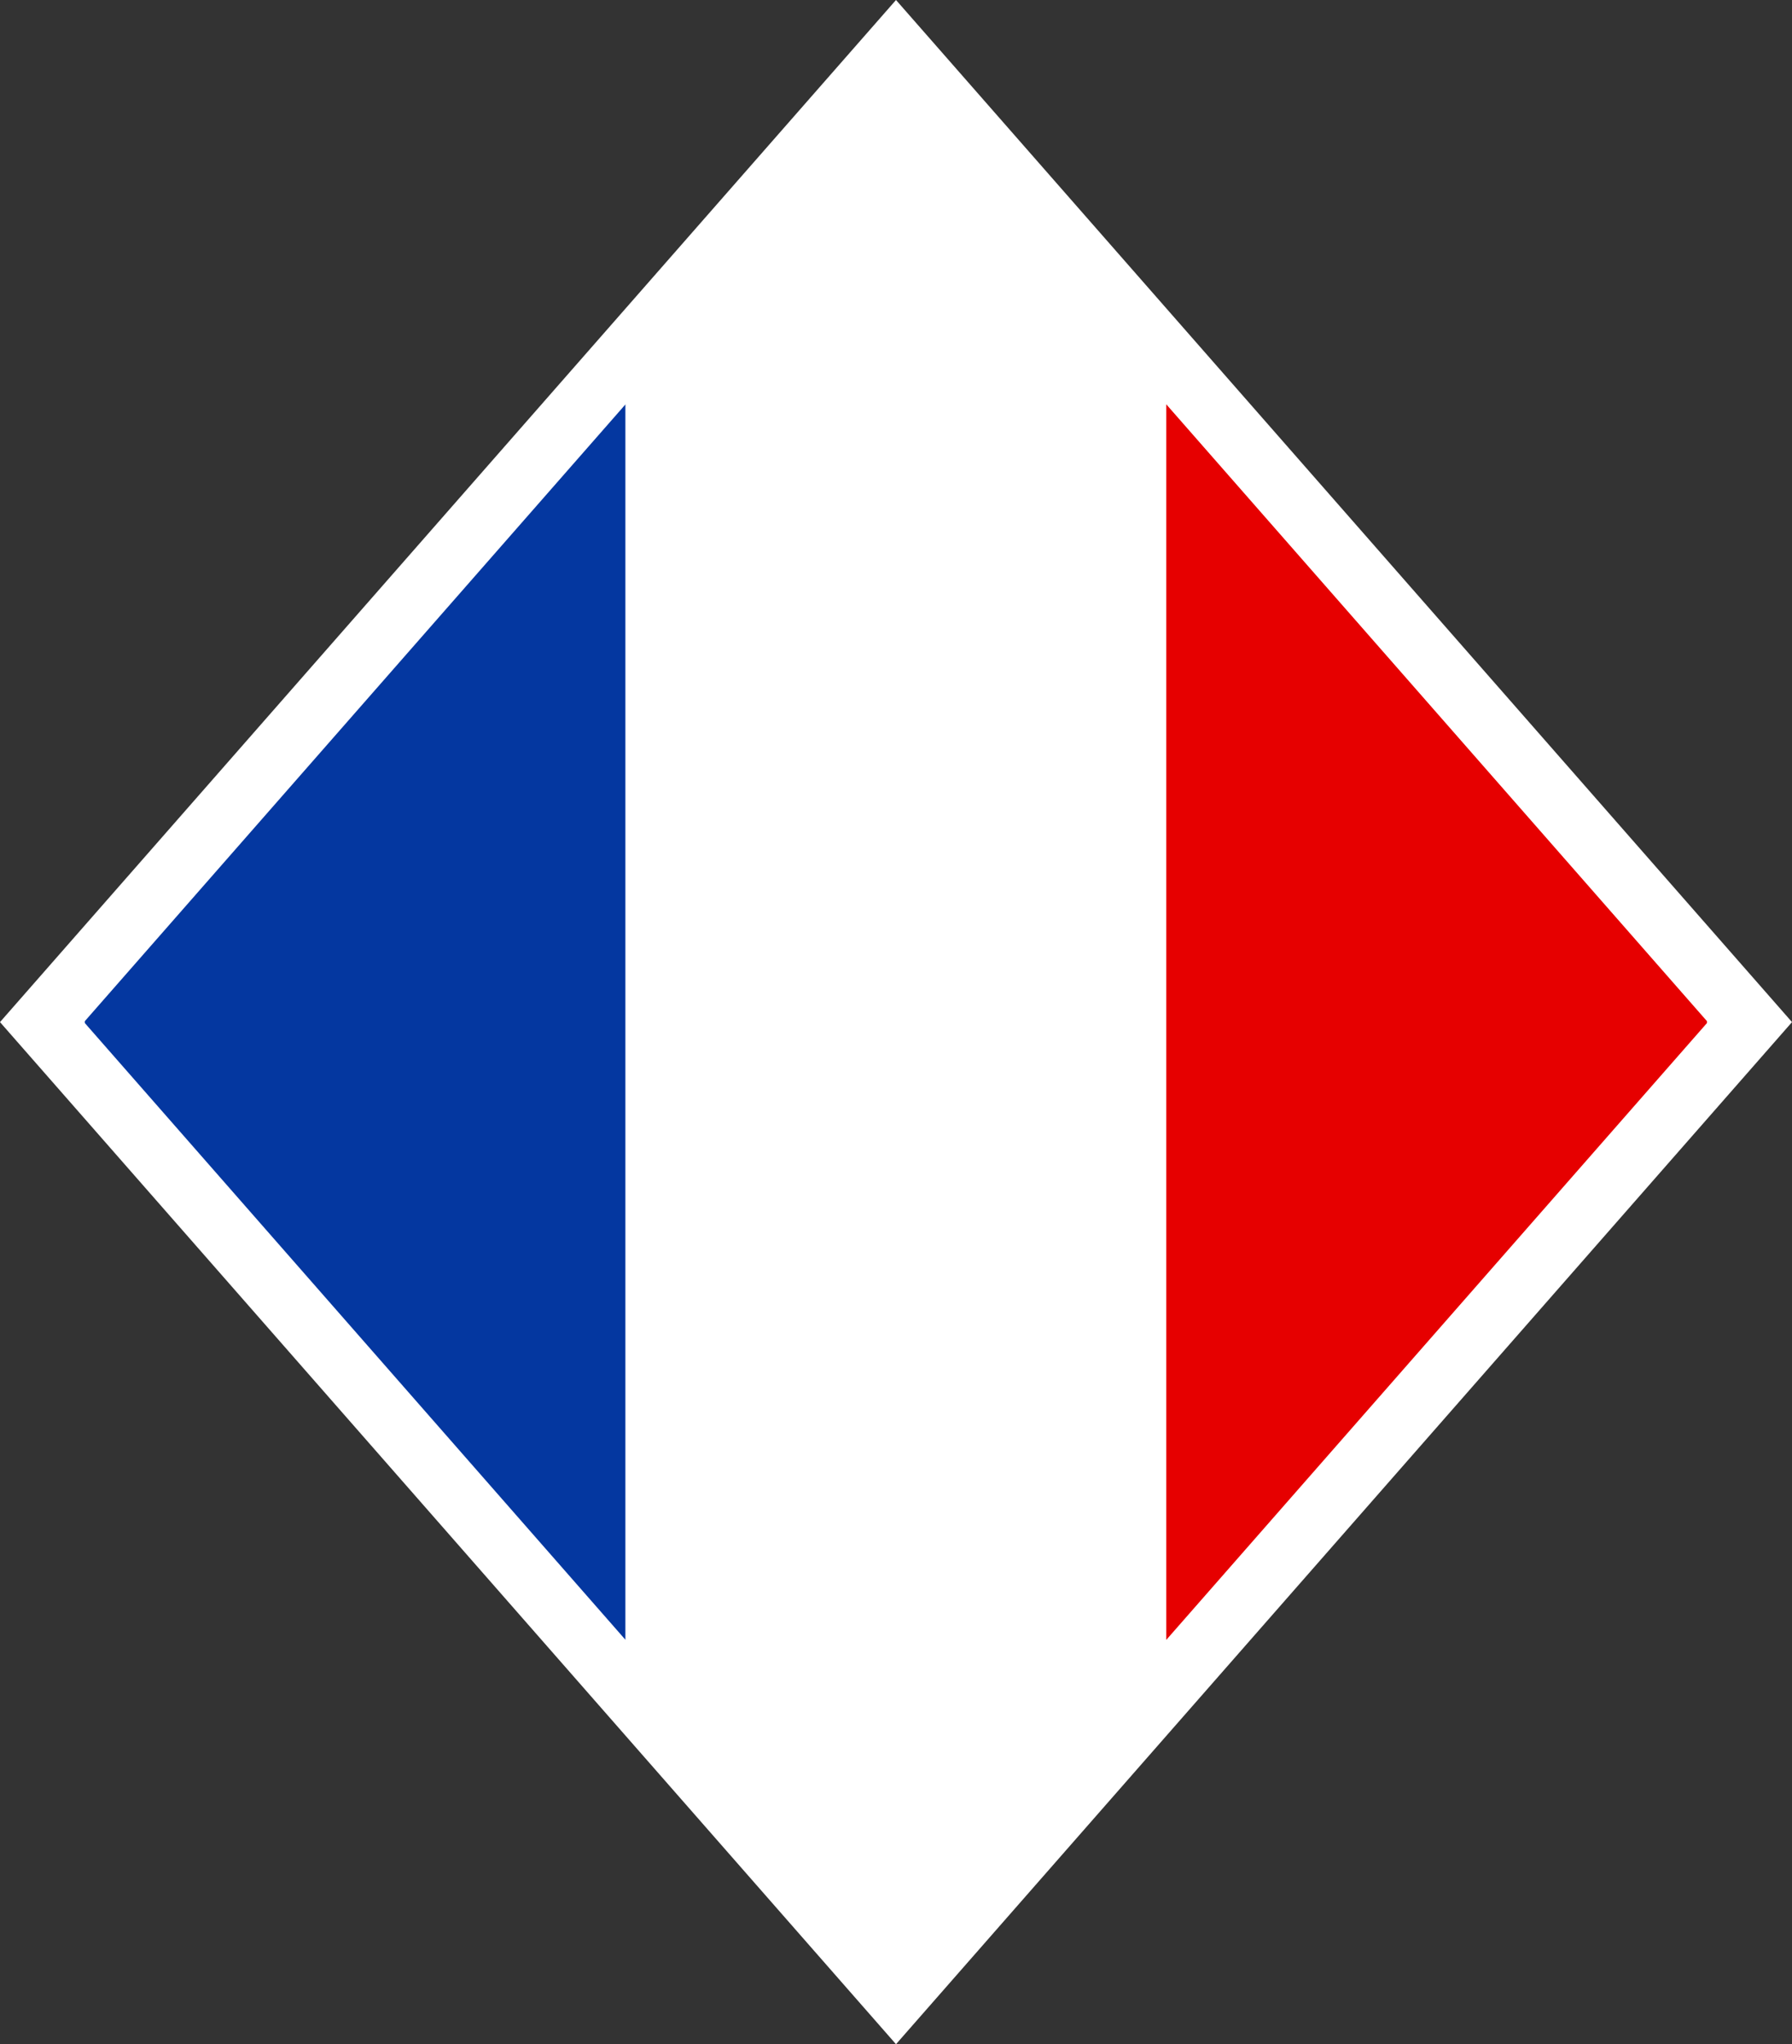 <svg xmlns="http://www.w3.org/2000/svg" xmlns:xlink="http://www.w3.org/1999/xlink" width="291.65" height="332.632" viewBox="0 0 291.65 332.632">
  <rect x="0" y="0" width="291.65" height="332.632" fill="#333333" stroke="none"/>
  <defs>
    <clipPath id="clip-path">
      <path id="Path_15932" data-name="Path 15932" d="M302.863,507,435,356.284,567.136,507,435,657.715Z" fill="none"/>
    </clipPath>
  </defs>
  <g id="Group_4464" data-name="Group 4464" transform="translate(-289.192 -340.684)">
    <path id="Path_7082" data-name="Path 7082" d="M289.192,507,435.017,340.684,580.843,507,435.017,673.316Z" fill="#fff"/>
    <g id="Group_4463" data-name="Group 4463">
      <g id="Group_10389" data-name="Group 10389">
        <g id="Group_10388" data-name="Group 10388" clip-path="url(#clip-path)">
          <g id="Group_10387" data-name="Group 10387">
            <path id="Path_15929" data-name="Path 15929" d="M303,665.5v-317h88v317Z" fill="#0437a0"/>
            <path id="Path_15930" data-name="Path 15930" d="M479,665.5v-317H391v317Z" fill="#fff"/>
            <path id="Path_15931" data-name="Path 15931" d="M479,665.5v-317h88v317Z" fill="#e60000"/>
          </g>
        </g>
      </g>
    </g>
  </g>
</svg>
